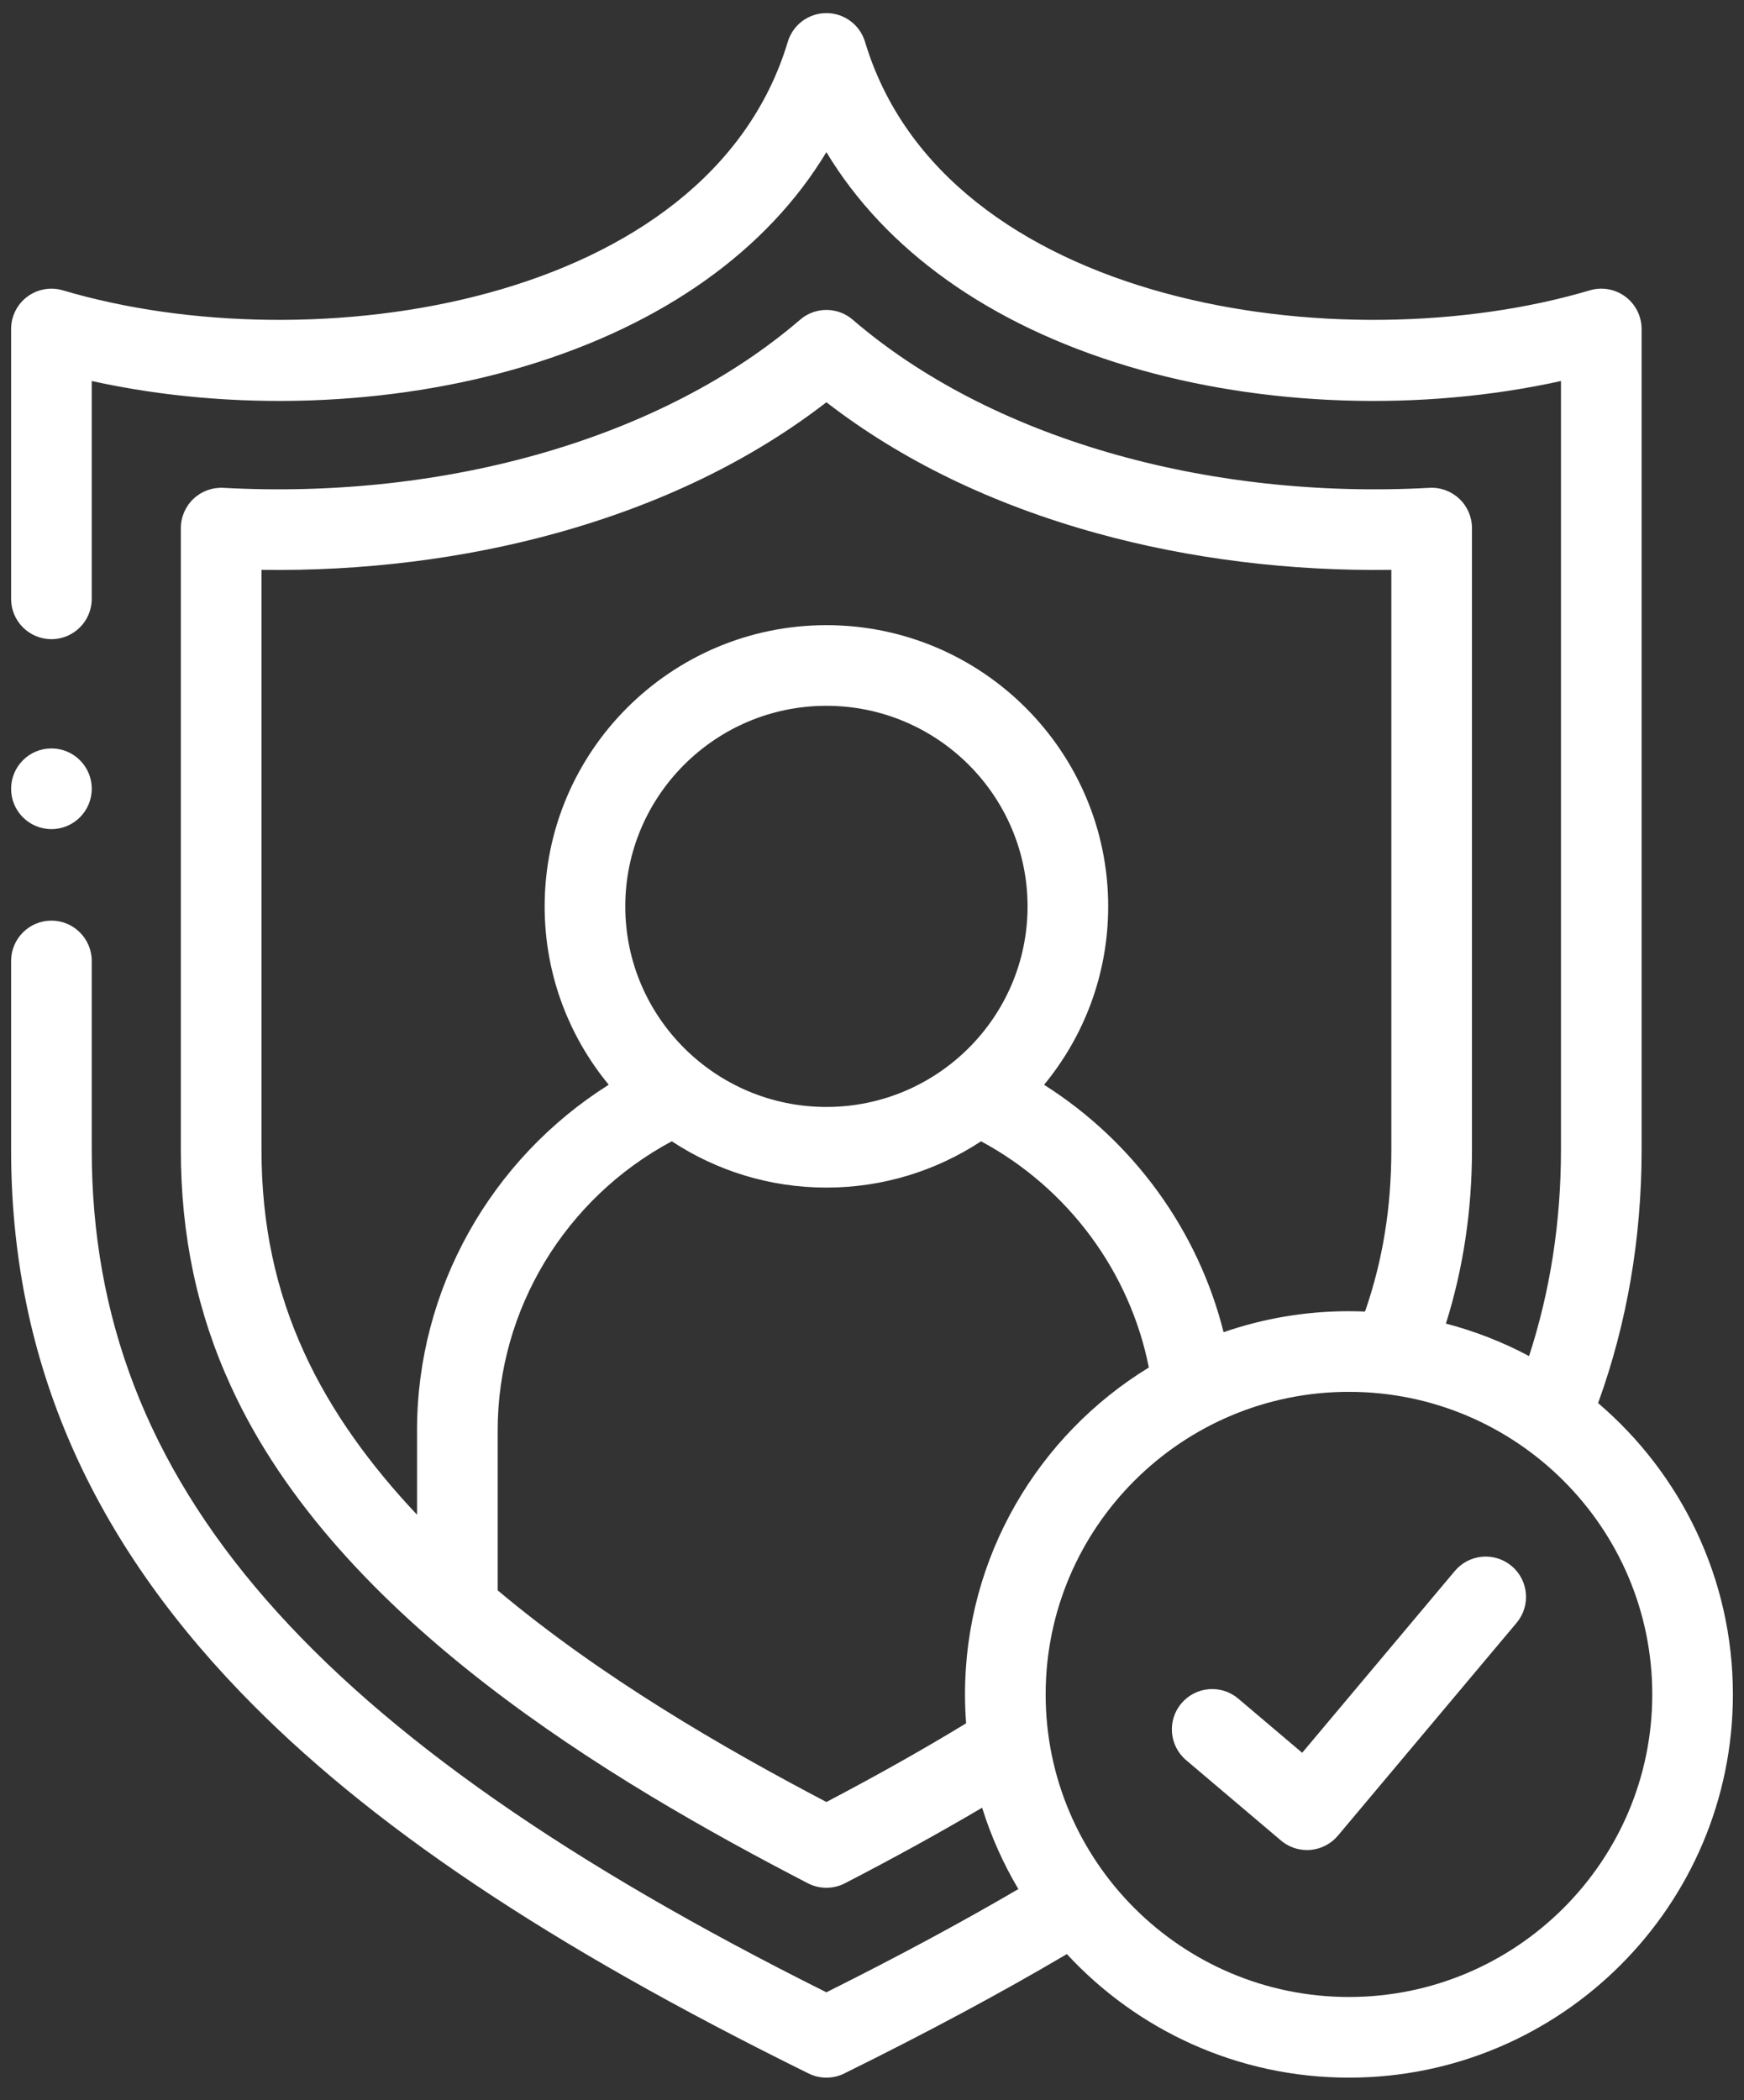 <svg width="98" height="118" viewBox="0 0 98 118" fill="none" xmlns="http://www.w3.org/2000/svg">
<rect x="0" y="0" width="98" height="118" fill="#333333" stroke="none"/>
<path d="M89.802 78.835C91.423 74.362 92.246 69.585 92.246 64.609V18.485C92.246 17.77 91.909 17.097 91.335 16.669C90.763 16.241 90.021 16.11 89.336 16.313C75.329 20.472 53.059 17.171 48.608 2.35C48.32 1.392 47.438 0.736 46.438 0.736C46.438 0.736 46.438 0.736 46.438 0.736C45.438 0.736 44.556 1.391 44.268 2.349C39.811 17.171 17.539 20.472 3.534 16.313C2.849 16.11 2.108 16.242 1.534 16.669C0.961 17.097 0.624 17.77 0.624 18.485V33.648C0.624 34.899 1.638 35.913 2.89 35.913C4.141 35.913 5.155 34.899 5.155 33.648V21.408C13.004 23.142 21.894 22.861 29.506 20.573C37.277 18.238 43.12 14.053 46.437 8.548C49.753 14.053 55.594 18.238 63.365 20.573C70.976 22.862 79.866 23.142 87.715 21.408V64.609C87.715 68.648 87.113 72.533 85.922 76.193C84.457 75.412 82.891 74.796 81.25 74.368C82.221 71.284 82.714 68.013 82.714 64.608V29.672C82.714 29.05 82.458 28.456 82.006 28.028C81.555 27.6 80.945 27.375 80.326 27.41C67.697 28.095 55.581 24.562 47.917 17.963C47.067 17.231 45.81 17.231 44.961 17.962C37.29 24.562 25.175 28.095 12.551 27.41C11.929 27.377 11.322 27.6 10.87 28.028C10.418 28.456 10.162 29.05 10.162 29.672V64.609C10.162 69.431 11.087 73.784 12.987 77.914C18.968 90.984 34.348 100.097 45.397 105.815C45.723 105.984 46.081 106.068 46.438 106.068C46.795 106.068 47.152 105.984 47.479 105.815C50.275 104.369 52.819 102.967 55.188 101.569C55.69 103.182 56.377 104.714 57.224 106.141C53.978 108.039 50.422 109.951 46.437 111.941C17.516 97.507 5.155 83.313 5.155 64.609V53.993C5.155 52.742 4.141 51.727 2.89 51.727C1.638 51.727 0.624 52.742 0.624 53.993V64.609C0.624 76.099 4.841 86.066 13.517 95.079C20.628 102.467 30.77 109.274 45.437 116.502C45.753 116.658 46.095 116.736 46.438 116.736C46.782 116.736 47.125 116.658 47.441 116.502C52.114 114.195 56.225 111.99 59.95 109.794C63.895 114.06 69.541 116.736 75.801 116.736C87.698 116.736 97.376 107.076 97.376 95.204C97.376 88.659 94.434 82.788 89.802 78.835ZM17.106 76.024C15.483 72.497 14.694 68.763 14.694 64.609V32.017C20.369 32.103 26.049 31.398 31.257 29.956C37.12 28.333 42.218 25.863 46.438 22.602C50.656 25.863 55.752 28.334 61.615 29.956C66.824 31.398 72.504 32.102 78.183 32.017V64.609C78.183 67.853 77.696 70.84 76.704 73.692C76.405 73.68 76.104 73.672 75.801 73.672C73.335 73.672 70.965 74.088 68.756 74.852C67.323 69.13 63.685 64.122 58.669 60.951C60.919 58.223 62.272 54.731 62.272 50.93C62.272 42.215 55.169 35.126 46.438 35.126C37.708 35.126 30.605 42.215 30.605 50.93C30.605 54.729 31.957 58.22 34.206 60.948C27.576 65.125 23.434 72.441 23.434 80.362V85.106C20.811 82.327 18.605 79.301 17.106 76.024ZM35.136 50.93C35.136 44.714 40.206 39.657 46.438 39.657C52.67 39.657 57.741 44.714 57.741 50.93C57.741 57.142 52.67 62.196 46.438 62.196C40.206 62.196 35.136 57.142 35.136 50.93ZM46.438 101.248C40.648 98.211 33.796 94.251 27.966 89.356V80.362C27.966 73.572 31.766 67.33 37.748 64.125C40.244 65.767 43.231 66.727 46.438 66.727C49.646 66.727 52.631 65.768 55.128 64.126C60.011 66.751 63.493 71.451 64.556 76.835C58.365 80.624 54.226 87.441 54.226 95.204C54.226 95.75 54.247 96.292 54.288 96.828C51.888 98.287 49.302 99.744 46.438 101.248ZM75.801 112.204C66.403 112.204 58.758 104.578 58.758 95.204C58.758 85.829 66.403 78.203 75.801 78.203C85.199 78.203 92.845 85.829 92.845 95.204C92.845 104.578 85.199 112.204 75.801 112.204Z" fill="white"/>
<path d="M84.943 87.99C83.985 87.185 82.555 87.31 81.751 88.268L73.173 98.483L69.58 95.439C68.626 94.631 67.196 94.749 66.387 95.704C65.578 96.658 65.697 98.088 66.651 98.897L71.98 103.412C72.391 103.76 72.91 103.949 73.445 103.949C73.509 103.949 73.573 103.946 73.637 103.94C74.237 103.889 74.793 103.601 75.18 103.14L85.221 91.182C86.026 90.223 85.901 88.794 84.943 87.99Z" fill="white"/>
<path d="M2.889 46.586C4.141 46.586 5.155 45.572 5.155 44.321V44.314C5.155 43.063 4.141 42.052 2.889 42.052C1.638 42.052 0.624 43.069 0.624 44.321C0.624 45.572 1.638 46.586 2.889 46.586Z" fill="white"/>
</svg>
